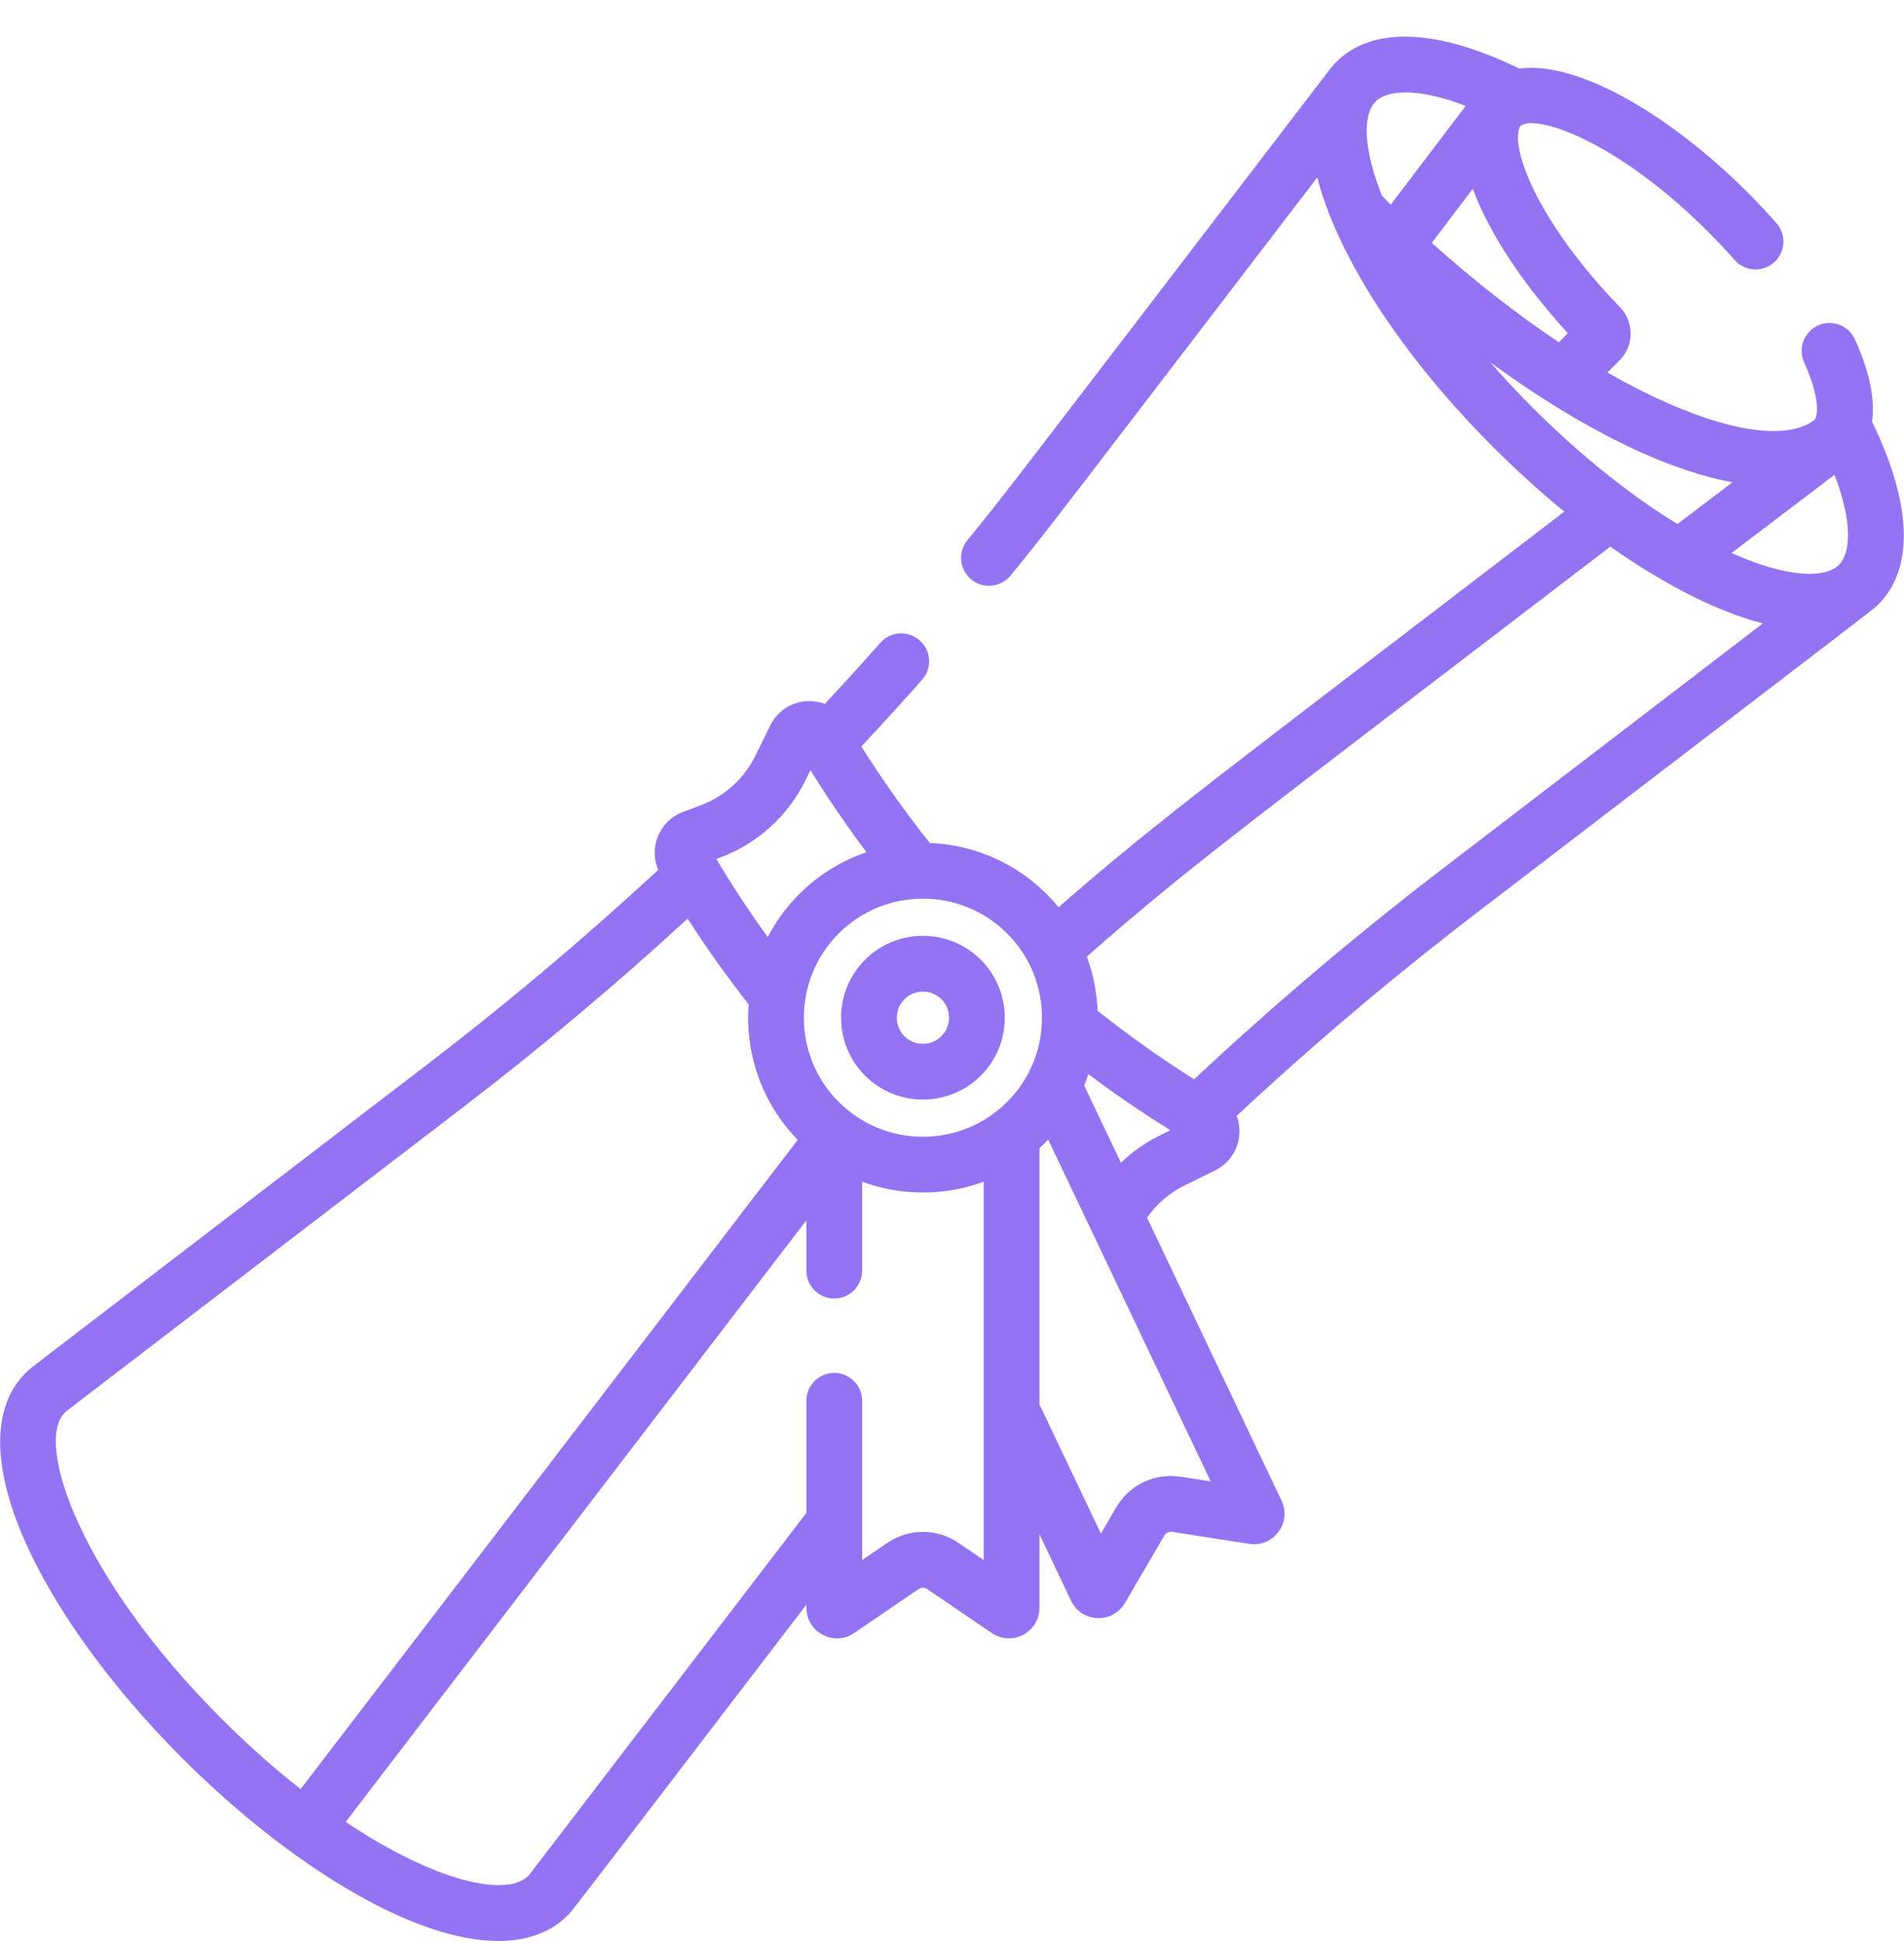 <svg width="48" height="49" viewBox="0 0 48 49" fill="none" xmlns="http://www.w3.org/2000/svg">
<g clip-path="url(#clip0_3868_22535)">
<path d="M21.807 24.191C21.002 24.996 21.002 26.306 21.807 27.111C22.612 27.916 23.922 27.917 24.727 27.111C25.532 26.306 25.532 24.996 24.727 24.191C23.922 23.386 22.612 23.386 21.807 24.191ZM23.733 25.186C23.99 25.442 23.99 25.86 23.733 26.117C23.476 26.374 23.058 26.374 22.801 26.117C22.544 25.86 22.544 25.442 22.801 25.186C23.058 24.929 23.476 24.929 23.733 25.186Z" fill="#9473F2"/>
<path d="M12.565 48.923C13.283 48.923 13.876 48.711 14.307 48.279C14.45 48.137 14.059 48.632 20.329 40.446V40.524C20.329 41.142 21.022 41.509 21.532 41.161L23.157 40.053C23.224 40.008 23.31 40.008 23.376 40.053L25.001 41.16C25.512 41.509 26.205 41.142 26.205 40.524V38.672L27 40.344C27.265 40.901 28.047 40.938 28.361 40.403L29.353 38.704C29.393 38.635 29.47 38.598 29.55 38.611L31.494 38.913C32.105 39.007 32.573 38.379 32.307 37.821L28.917 30.692C29.16 30.344 29.485 30.064 29.872 29.874L30.636 29.499C31.148 29.247 31.375 28.649 31.176 28.126C33.092 26.339 35.111 24.63 37.187 23.04C47.93 14.812 47.213 15.373 47.356 15.23C48.261 14.325 48.202 12.696 47.194 10.626C47.264 10.129 47.172 9.457 46.763 8.554C46.603 8.2 46.187 8.043 45.833 8.203C45.479 8.363 45.322 8.78 45.482 9.133C45.918 10.096 45.813 10.514 45.742 10.585C45.739 10.589 45.735 10.592 45.73 10.596C44.879 11.217 42.882 10.741 40.524 9.388L40.834 9.079C41.198 8.714 41.202 8.115 40.842 7.744C39.828 6.699 39.028 5.591 38.591 4.623C38.158 3.664 38.262 3.246 38.333 3.175C38.344 3.164 38.358 3.154 38.374 3.145C38.407 3.137 38.439 3.126 38.47 3.113C39.035 3.006 40.899 3.68 43.069 5.849C43.298 6.079 43.521 6.316 43.731 6.554C43.987 6.845 44.432 6.872 44.723 6.615C45.014 6.359 45.042 5.914 44.785 5.623C44.556 5.364 44.313 5.106 44.063 4.855C42.185 2.977 39.838 1.53 38.3 1.728C36.226 0.717 34.594 0.656 33.688 1.562C33.616 1.634 33.546 1.715 33.48 1.806C25.3 12.486 25.405 12.368 24.388 13.618C24.011 14.081 24.349 14.765 24.933 14.765C25.137 14.765 25.34 14.676 25.479 14.506C26.522 13.224 26.507 13.222 33.208 4.473C33.313 4.884 33.459 5.286 33.624 5.672C34.755 8.325 37.192 11.062 39.437 12.895C30.706 19.582 29.3 20.59 26.686 22.867C25.884 21.884 24.71 21.299 23.442 21.248C22.823 20.472 22.245 19.656 21.715 18.814C22.233 18.261 22.747 17.697 23.247 17.133C23.504 16.843 23.477 16.398 23.186 16.141C22.896 15.883 22.451 15.91 22.194 16.201C21.736 16.718 21.267 17.234 20.793 17.742C20.267 17.542 19.67 17.773 19.42 18.282L19.044 19.046C18.76 19.623 18.273 20.066 17.672 20.294L17.213 20.468C16.626 20.69 16.349 21.356 16.594 21.925C14.747 23.634 12.803 25.273 10.808 26.801C0.134 34.976 0.779 34.471 0.639 34.611C-0.218 35.468 -0.207 37.005 0.67 38.937C2.748 43.512 8.934 48.923 12.565 48.923ZM24.168 38.891C23.621 38.518 22.913 38.518 22.366 38.891L21.735 39.321V35.307C21.735 34.919 21.42 34.604 21.032 34.604C20.643 34.604 20.329 34.919 20.329 35.307V38.133C12.9 47.832 13.354 47.244 13.313 47.285C12.793 47.805 11.04 47.477 8.715 45.921L20.329 30.758V32.026C20.329 32.415 20.643 32.729 21.032 32.729C21.42 32.729 21.735 32.415 21.735 32.026V29.785C22.682 30.134 23.773 30.163 24.799 29.785V39.321L24.168 38.891ZM29.767 37.221C29.112 37.119 28.473 37.423 28.139 37.995L27.754 38.654L26.205 35.398V28.938C26.284 28.868 26.356 28.798 26.426 28.726L30.521 37.338L29.767 37.221ZM28.259 29.307L27.332 27.358C27.371 27.264 27.407 27.17 27.439 27.075C28.107 27.576 28.798 28.048 29.506 28.487C29.088 28.693 28.722 28.862 28.259 29.307ZM46.248 11.968C46.729 13.219 46.637 13.961 46.362 14.236C46.02 14.578 45.078 14.578 43.653 13.938L46.248 11.968ZM39.526 8.398L39.298 8.626C38.234 7.915 37.15 7.067 36.095 6.122L37.129 4.76C37.562 5.935 38.471 7.251 39.526 8.398ZM36.95 2.67L35.062 5.157C34.989 5.085 34.915 5.013 34.842 4.94C34.392 3.814 34.328 2.91 34.682 2.556C34.957 2.282 35.699 2.189 36.95 2.67ZM37.571 9.133C39.28 10.384 41.585 11.769 43.675 12.156L42.288 13.209C40.572 12.157 38.894 10.651 37.571 9.133ZM40.597 13.777C41.717 14.567 43.125 15.376 44.442 15.713L36.332 21.924C34.18 23.573 32.087 25.347 30.105 27.203C29.263 26.674 28.447 26.095 27.67 25.476C27.652 25.013 27.561 24.552 27.398 24.112C30.101 21.741 31.374 20.841 40.597 13.777ZM25.39 27.774C24.219 28.945 22.315 28.945 21.144 27.774C19.973 26.604 19.973 24.699 21.144 23.528C22.315 22.358 24.219 22.358 25.39 23.528C26.561 24.699 26.561 26.604 25.39 27.774ZM18.17 21.609C19.106 21.254 19.864 20.565 20.306 19.667L20.431 19.412C20.87 20.12 21.343 20.812 21.844 21.479C20.73 21.857 19.856 22.653 19.355 23.619C18.888 22.974 18.462 22.326 18.058 21.651L18.17 21.609ZM1.633 35.605C1.674 35.564 1.032 36.06 11.663 27.917C13.616 26.422 15.521 24.822 17.335 23.154C17.813 23.897 18.328 24.621 18.873 25.315C18.781 26.536 19.193 27.789 20.111 28.73L7.578 45.094C6.902 44.564 6.236 43.971 5.592 43.327C2.027 39.762 0.866 36.372 1.633 35.605Z" fill="#9473F2"/>
</g>
<defs>
<clipPath id="clip0_3868_22535">
<rect width="48" height="48" fill="white" transform="translate(0 0.923)"/>
</clipPath>
</defs>
</svg>
